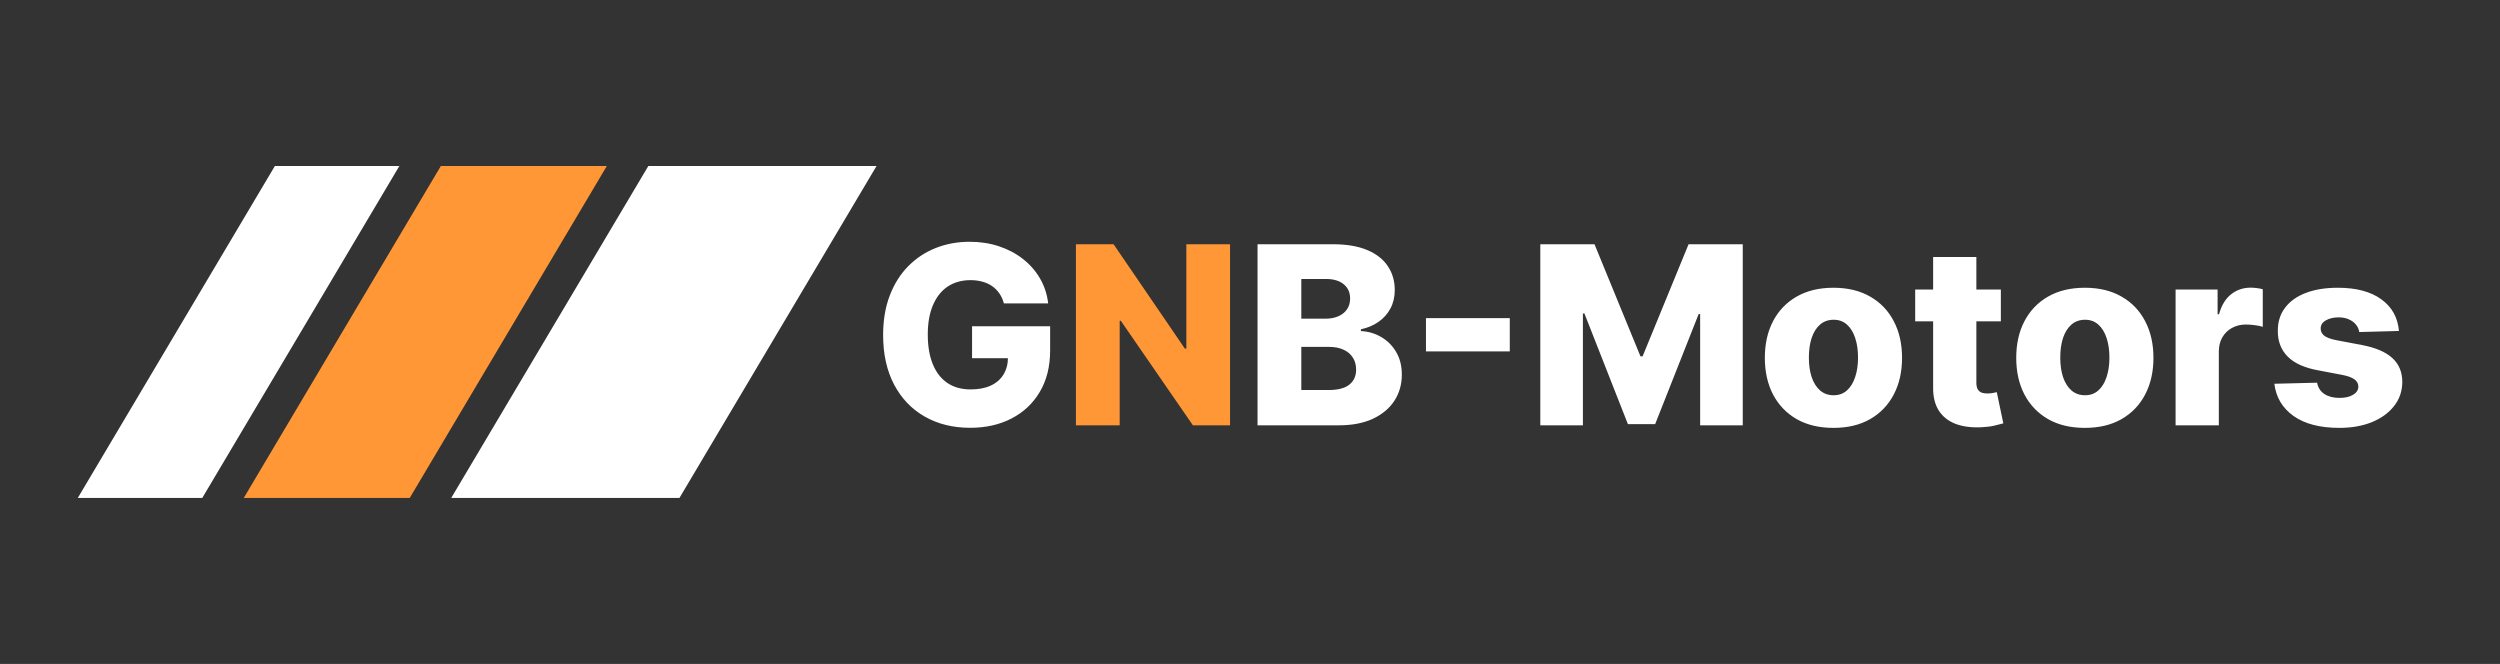 <svg width="241" height="64" viewBox="0 0 241 64" fill="none" xmlns="http://www.w3.org/2000/svg">
<rect x="0" y="0" width="241" height="64" fill="#333333" stroke="none"/>
<g clip-path="url(#clip0_501_6)">
<path d="M62.5 16H84.5L65.5 48H43.5L62.5 16Z" fill="white"/>
<path d="M42.5 16H58.5L39.5 48H23.5L42.5 16Z" fill="#FF9736"/>
<path d="M26.5 16H38.5L19.5 48H7.5L26.5 16Z" fill="white"/>
</g>
<path d="M96.776 29.247C96.679 28.889 96.537 28.574 96.349 28.301C96.162 28.023 95.932 27.787 95.659 27.594C95.386 27.401 95.074 27.256 94.722 27.159C94.369 27.057 93.983 27.006 93.562 27.006C92.716 27.006 91.983 27.21 91.364 27.619C90.75 28.028 90.276 28.625 89.94 29.409C89.605 30.188 89.438 31.134 89.438 32.247C89.438 33.367 89.599 34.321 89.923 35.111C90.247 35.901 90.716 36.503 91.329 36.918C91.943 37.332 92.688 37.54 93.562 37.54C94.335 37.54 94.989 37.415 95.523 37.165C96.062 36.909 96.472 36.548 96.75 36.082C97.028 35.617 97.168 35.068 97.168 34.438L97.952 34.531H93.707V31.454H101.233V33.764C101.233 35.327 100.901 36.665 100.236 37.778C99.577 38.892 98.668 39.747 97.508 40.344C96.355 40.94 95.028 41.239 93.528 41.239C91.864 41.239 90.401 40.878 89.139 40.156C87.878 39.435 86.895 38.406 86.19 37.071C85.486 35.73 85.133 34.139 85.133 32.298C85.133 30.866 85.347 29.597 85.773 28.489C86.199 27.375 86.793 26.432 87.554 25.659C88.321 24.886 89.207 24.301 90.213 23.903C91.224 23.506 92.312 23.307 93.477 23.307C94.489 23.307 95.429 23.452 96.298 23.741C97.173 24.031 97.946 24.44 98.617 24.969C99.293 25.497 99.841 26.125 100.261 26.852C100.682 27.579 100.943 28.378 101.045 29.247H96.776ZM121.227 41V23.546H128.506C129.813 23.546 130.906 23.73 131.787 24.099C132.673 24.469 133.338 24.986 133.781 25.651C134.23 26.315 134.455 27.085 134.455 27.96C134.455 28.625 134.315 29.219 134.037 29.741C133.759 30.259 133.375 30.688 132.886 31.028C132.398 31.369 131.832 31.608 131.19 31.744V31.915C131.895 31.949 132.545 32.139 133.142 32.486C133.744 32.832 134.227 33.315 134.591 33.935C134.955 34.548 135.136 35.276 135.136 36.117C135.136 37.054 134.898 37.892 134.42 38.631C133.943 39.364 133.253 39.943 132.349 40.369C131.446 40.79 130.349 41 129.06 41H121.227ZM125.446 37.599H128.054C128.969 37.599 129.642 37.426 130.074 37.08C130.511 36.733 130.73 36.25 130.73 35.631C130.73 35.182 130.625 34.795 130.415 34.472C130.205 34.142 129.906 33.889 129.52 33.713C129.134 33.531 128.67 33.44 128.131 33.44H125.446V37.599ZM125.446 30.722H127.781C128.241 30.722 128.651 30.645 129.009 30.491C129.366 30.338 129.645 30.116 129.844 29.827C130.048 29.537 130.151 29.188 130.151 28.778C130.151 28.193 129.943 27.733 129.528 27.398C129.114 27.062 128.554 26.895 127.849 26.895H125.446V30.722ZM145.543 30.671V33.875H137.463V30.671H145.543ZM148.485 23.546H153.71L158.141 34.352H158.346L162.778 23.546H168.002V41H163.894V30.278H163.749L159.556 40.889H156.931L152.738 30.219H152.593V41H148.485V23.546ZM176.744 41.247C175.369 41.247 174.188 40.966 173.199 40.403C172.216 39.835 171.457 39.045 170.923 38.034C170.395 37.017 170.131 35.838 170.131 34.497C170.131 33.151 170.395 31.972 170.923 30.96C171.457 29.943 172.216 29.153 173.199 28.591C174.188 28.023 175.369 27.739 176.744 27.739C178.119 27.739 179.298 28.023 180.281 28.591C181.27 29.153 182.028 29.943 182.557 30.96C183.091 31.972 183.358 33.151 183.358 34.497C183.358 35.838 183.091 37.017 182.557 38.034C182.028 39.045 181.27 39.835 180.281 40.403C179.298 40.966 178.119 41.247 176.744 41.247ZM176.77 38.102C177.27 38.102 177.693 37.949 178.04 37.642C178.386 37.335 178.651 36.909 178.832 36.364C179.02 35.818 179.114 35.188 179.114 34.472C179.114 33.744 179.02 33.108 178.832 32.562C178.651 32.017 178.386 31.591 178.04 31.284C177.693 30.977 177.27 30.824 176.77 30.824C176.253 30.824 175.815 30.977 175.457 31.284C175.105 31.591 174.835 32.017 174.648 32.562C174.466 33.108 174.375 33.744 174.375 34.472C174.375 35.188 174.466 35.818 174.648 36.364C174.835 36.909 175.105 37.335 175.457 37.642C175.815 37.949 176.253 38.102 176.77 38.102ZM192.882 27.909V30.977H184.624V27.909H192.882ZM186.354 24.773H190.521V36.883C190.521 37.139 190.561 37.347 190.641 37.506C190.726 37.659 190.848 37.77 191.007 37.838C191.166 37.901 191.357 37.932 191.578 37.932C191.737 37.932 191.905 37.918 192.081 37.889C192.263 37.855 192.399 37.827 192.49 37.804L193.121 40.812C192.922 40.869 192.641 40.94 192.277 41.026C191.919 41.111 191.49 41.165 190.99 41.188C190.013 41.233 189.175 41.119 188.476 40.847C187.783 40.568 187.251 40.136 186.882 39.551C186.518 38.966 186.342 38.23 186.354 37.344V24.773ZM200.979 41.247C199.604 41.247 198.422 40.966 197.433 40.403C196.45 39.835 195.692 39.045 195.158 38.034C194.629 37.017 194.365 35.838 194.365 34.497C194.365 33.151 194.629 31.972 195.158 30.96C195.692 29.943 196.45 29.153 197.433 28.591C198.422 28.023 199.604 27.739 200.979 27.739C202.354 27.739 203.533 28.023 204.516 28.591C205.504 29.153 206.263 29.943 206.791 30.96C207.325 31.972 207.592 33.151 207.592 34.497C207.592 35.838 207.325 37.017 206.791 38.034C206.263 39.045 205.504 39.835 204.516 40.403C203.533 40.966 202.354 41.247 200.979 41.247ZM201.004 38.102C201.504 38.102 201.928 37.949 202.274 37.642C202.621 37.335 202.885 36.909 203.067 36.364C203.254 35.818 203.348 35.188 203.348 34.472C203.348 33.744 203.254 33.108 203.067 32.562C202.885 32.017 202.621 31.591 202.274 31.284C201.928 30.977 201.504 30.824 201.004 30.824C200.487 30.824 200.05 30.977 199.692 31.284C199.339 31.591 199.07 32.017 198.882 32.562C198.7 33.108 198.609 33.744 198.609 34.472C198.609 35.188 198.7 35.818 198.882 36.364C199.07 36.909 199.339 37.335 199.692 37.642C200.05 37.949 200.487 38.102 201.004 38.102ZM209.727 41V27.909H213.776V30.296H213.912C214.151 29.432 214.54 28.79 215.08 28.369C215.619 27.943 216.247 27.73 216.963 27.73C217.156 27.73 217.355 27.744 217.56 27.773C217.764 27.796 217.955 27.832 218.131 27.884V31.506C217.932 31.438 217.67 31.384 217.347 31.344C217.028 31.304 216.744 31.284 216.494 31.284C216 31.284 215.554 31.395 215.156 31.616C214.764 31.832 214.455 32.136 214.227 32.528C214.006 32.915 213.895 33.369 213.895 33.892V41H209.727ZM231.258 31.906L227.431 32.008C227.391 31.736 227.283 31.494 227.107 31.284C226.931 31.068 226.701 30.901 226.417 30.781C226.138 30.656 225.815 30.594 225.445 30.594C224.962 30.594 224.55 30.69 224.21 30.884C223.874 31.077 223.71 31.338 223.715 31.668C223.71 31.923 223.812 32.145 224.022 32.332C224.238 32.52 224.621 32.67 225.173 32.784L227.695 33.261C229.002 33.511 229.974 33.926 230.61 34.506C231.252 35.085 231.576 35.852 231.582 36.807C231.576 37.705 231.309 38.486 230.781 39.151C230.258 39.815 229.542 40.332 228.633 40.702C227.724 41.065 226.684 41.247 225.513 41.247C223.644 41.247 222.17 40.864 221.09 40.097C220.016 39.324 219.403 38.29 219.249 36.994L223.366 36.892C223.457 37.369 223.692 37.733 224.073 37.983C224.454 38.233 224.94 38.358 225.531 38.358C226.065 38.358 226.499 38.258 226.835 38.06C227.17 37.861 227.34 37.597 227.346 37.267C227.34 36.972 227.21 36.736 226.954 36.56C226.698 36.378 226.298 36.236 225.752 36.133L223.468 35.699C222.156 35.46 221.178 35.02 220.536 34.378C219.894 33.73 219.576 32.906 219.582 31.906C219.576 31.031 219.809 30.284 220.281 29.665C220.752 29.04 221.423 28.562 222.292 28.233C223.161 27.903 224.187 27.739 225.369 27.739C227.141 27.739 228.539 28.111 229.562 28.855C230.585 29.594 231.15 30.611 231.258 31.906Z" fill="white"/>
<path d="M118.575 23.546V41H114.995L108.049 30.926H107.938V41H103.719V23.546H107.35L114.219 33.602H114.364V23.546H118.575Z" fill="#FF9736"/>
<defs>
<clipPath id="clip0_501_6">
<rect width="78" height="32" fill="white" transform="translate(7 16)"/>
</clipPath>
</defs>
</svg>
